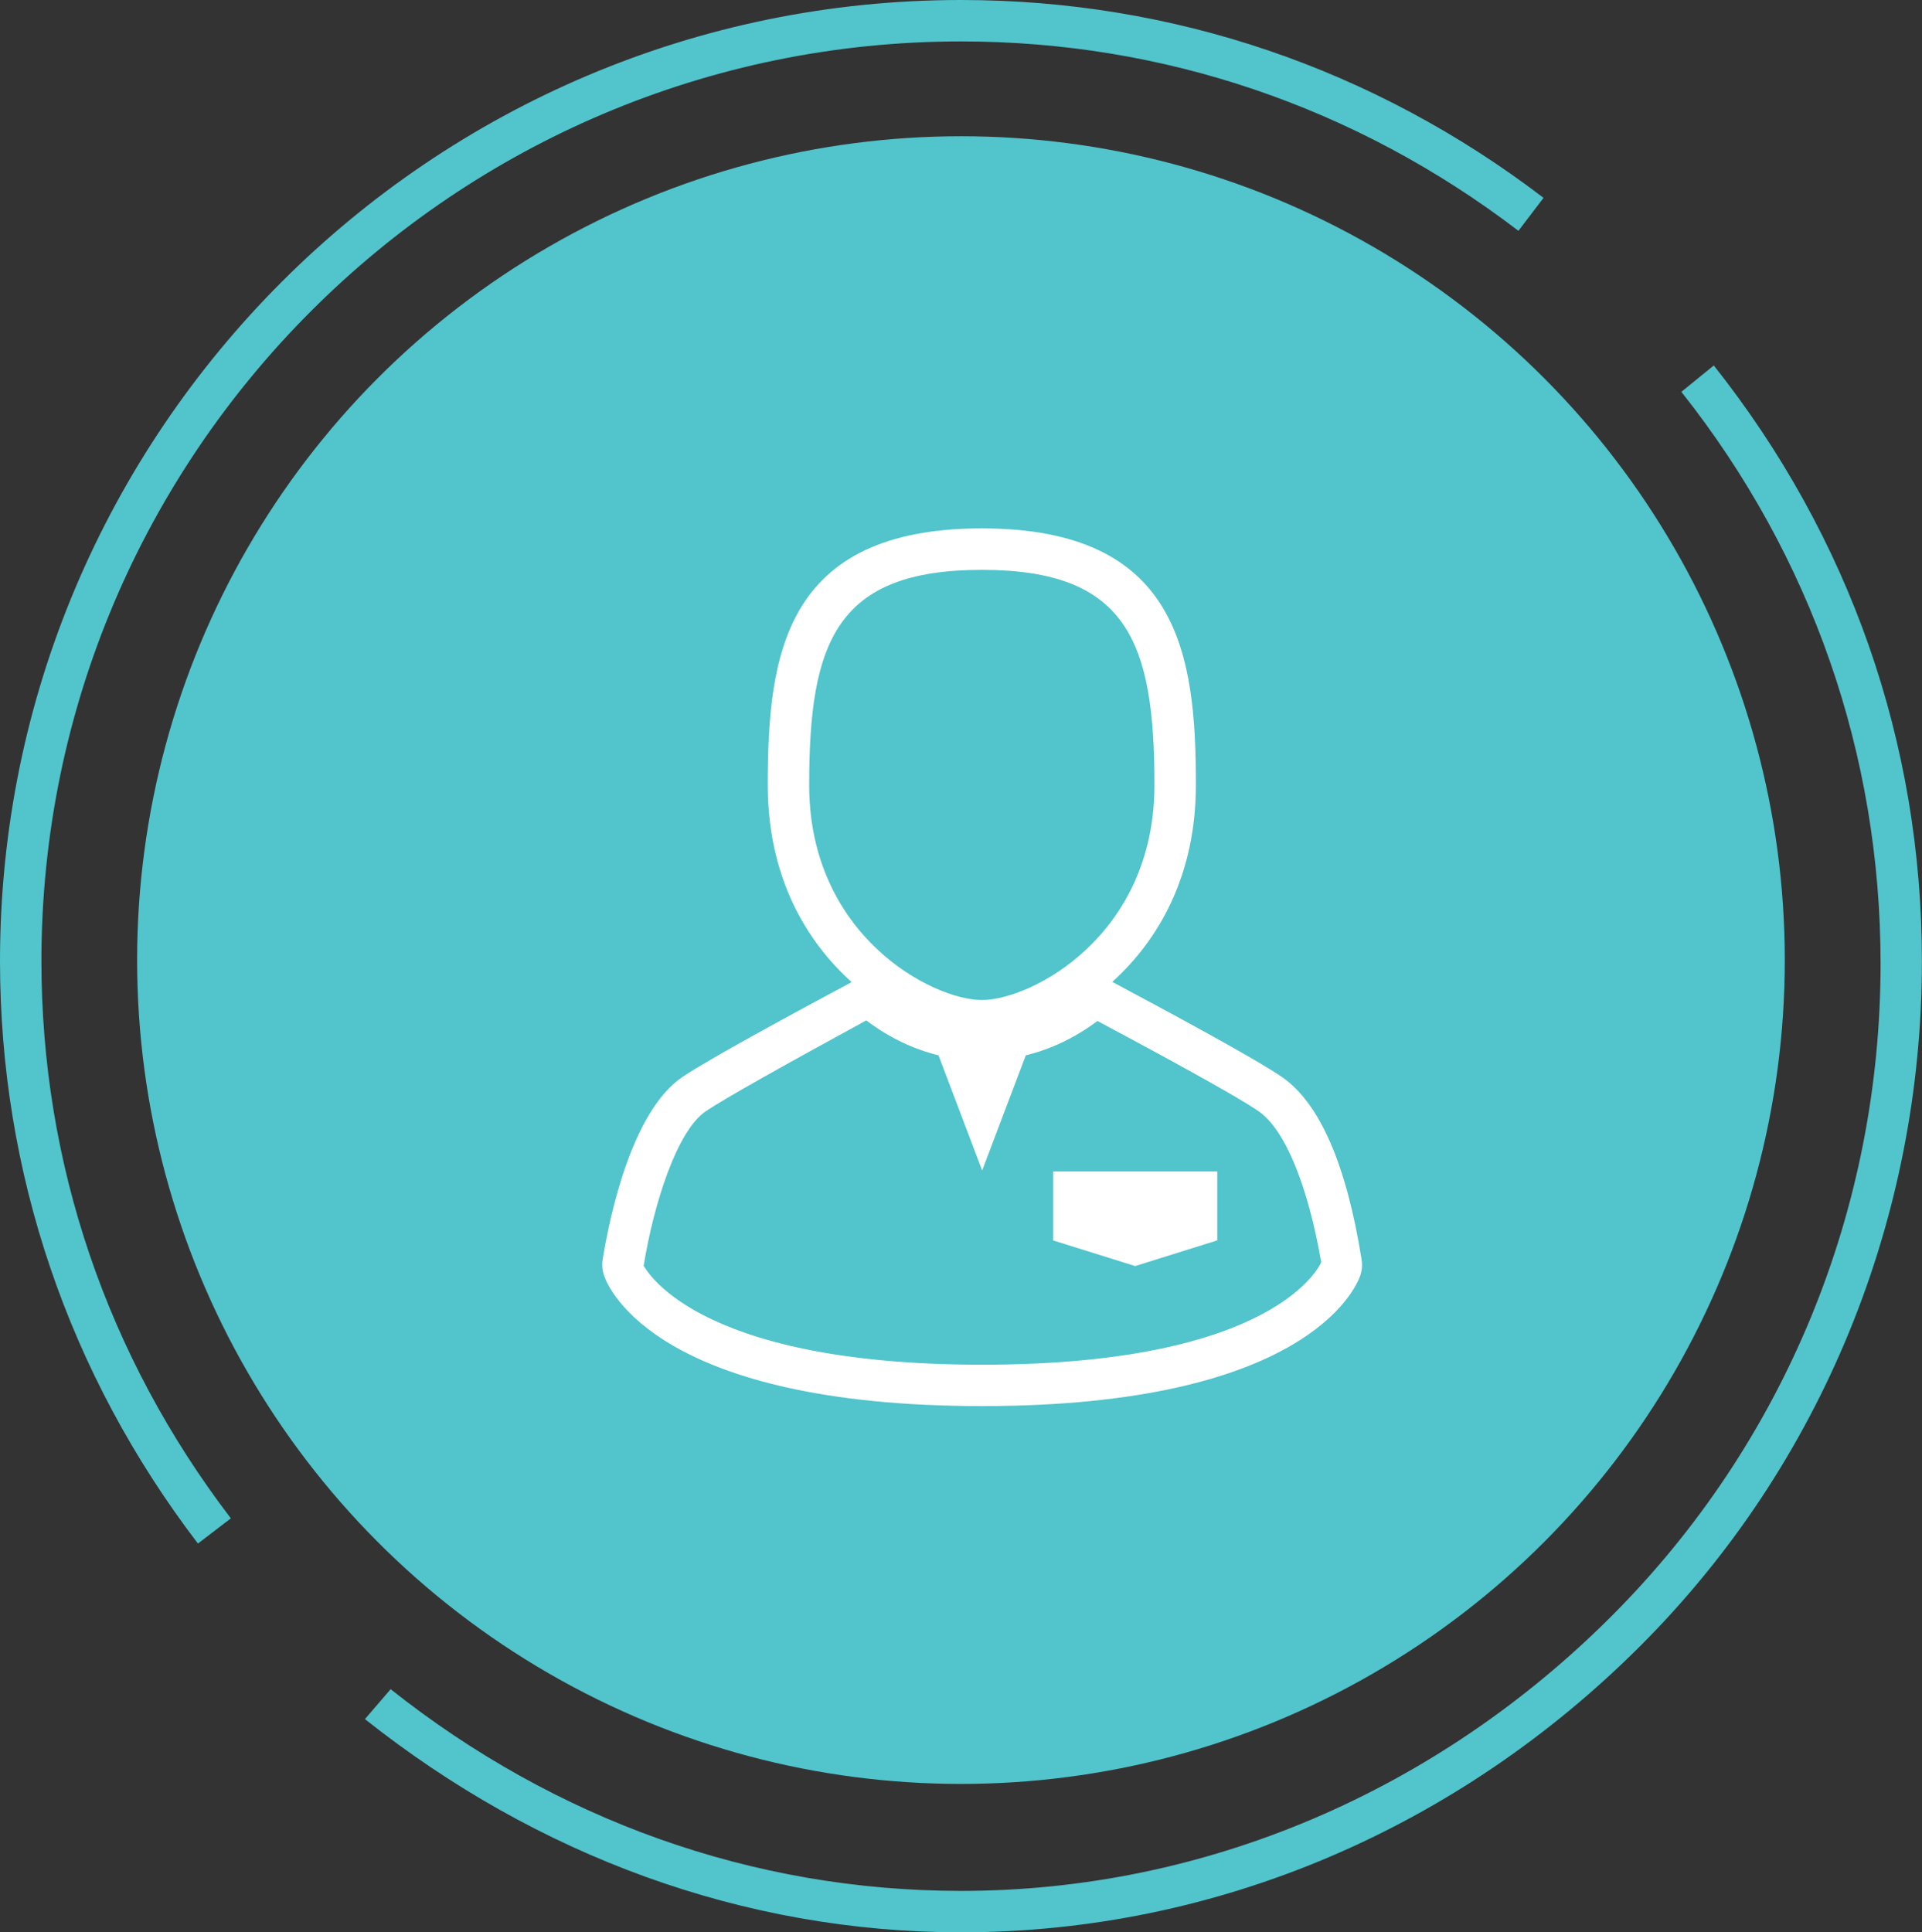 <?xml version="1.0" encoding="utf-8"?>
<!-- Generator: Adobe Illustrator 16.0.0, SVG Export Plug-In . SVG Version: 6.00 Build 0)  -->
<!DOCTYPE svg PUBLIC "-//W3C//DTD SVG 1.1//EN" "http://www.w3.org/Graphics/SVG/1.1/DTD/svg11.dtd">
<svg version="1.1" id="Layer_1" xmlns="http://www.w3.org/2000/svg" xmlns:xlink="http://www.w3.org/1999/xlink" x="0px" y="0px"
	 width="46.396px" height="46.645px" viewBox="0 0 46.396 46.645" enable-background="new 0 0 46.396 46.645" xml:space="preserve">
<rect x="0" y="0" width="46.396" height="46.645" fill="#333333" stroke="none"/>
<circle fill="#51C4CC" cx="23.197" cy="23.176" r="19.887"/>
<g>
	<g>
		<path fill="#51C4CC" d="M4.778,37.26C1.652,33.169,0,28.307,0,23.198C0,10.406,10.407,0,23.199,0
			c5.107,0,9.969,1.651,14.061,4.776l-0.606,0.796C32.737,2.581,28.085,1,23.199,1C10.958,1,1,10.958,1,23.198
			c0,4.888,1.582,9.54,4.573,13.454L4.778,37.26z"/>
	</g>
	<g>
		<path fill="#51C4CC" d="M23.201,46.645c-0.001,0-0.001,0-0.002,0c-5.271,0-10.247-1.861-14.39-5.147l0.621-0.722
			c3.965,3.146,8.727,4.869,13.769,4.869c0,0,0.001,0,0.002,0c5.928,0,11.501-2.434,15.694-6.626
			c4.192-4.191,6.501-9.83,6.501-15.759c0-5.039-1.662-9.832-4.809-13.801l0.783-0.637c3.287,4.147,5.024,9.115,5.024,14.383
			c0,6.195-2.413,12.143-6.794,16.523C35.221,44.11,29.396,46.645,23.201,46.645z"/>
	</g>
	<path fill="none" stroke="#51C4CC" stroke-miterlimit="10" d="M36.956,5.175"/>
	<path fill="none" stroke="#51C4CC" stroke-miterlimit="10" d="M36.956,5.175"/>
	<g>
		<path fill="#FFFFFF" d="M30.946,25.998c-0.646-0.442-2.63-1.514-4.089-2.292c-0.003-0.001-0.006-0.001-0.008-0.003
			c1.104-0.997,2.019-2.546,2.019-4.756c0-3.134-0.397-6.192-5.166-6.192c-4.771,0-5.169,3.059-5.169,6.192
			c0,2.214,0.919,3.765,2.026,4.761c0,0.001-0.001,0.001-0.002,0.001c-1.238,0.661-3.414,1.837-4.077,2.284
			c-1.23,0.829-1.76,3.356-1.932,4.404c-0.021,0.138-0.009,0.278,0.038,0.407c0.112,0.321,1.324,3.138,9.122,3.138
			c7.773,0,9.007-2.812,9.125-3.142c0.045-0.135,0.058-0.276,0.034-0.401C32.502,28.106,31.855,26.626,30.946,25.998z
			 M19.533,18.948c0-3.444,0.646-5.192,4.169-5.192c3.521,0,4.166,1.749,4.166,5.192c0,3.647-2.979,5.192-4.166,5.192
			C22.516,24.141,19.533,22.596,19.533,18.948z M23.708,32.943c-7.065,0-8.143-2.385-8.171-2.385l0,0
			c0.248-1.521,0.81-3.269,1.503-3.735c0.448-0.303,1.924-1.129,3.872-2.191c0.538,0.408,1.124,0.691,1.743,0.843l1.054,2.78
			l1.054-2.78c0.611-0.148,1.19-0.427,1.729-0.829c0.888,0.475,3.238,1.73,3.889,2.178c0.646,0.445,1.194,1.809,1.513,3.647
			C31.881,30.495,30.867,32.943,23.708,32.943z"/>
		<polygon fill="#FFFFFF" points="25.421,29.943 27.403,30.562 29.384,29.942 29.384,28.278 25.421,28.278 		"/>
	</g>
</g>
</svg>
